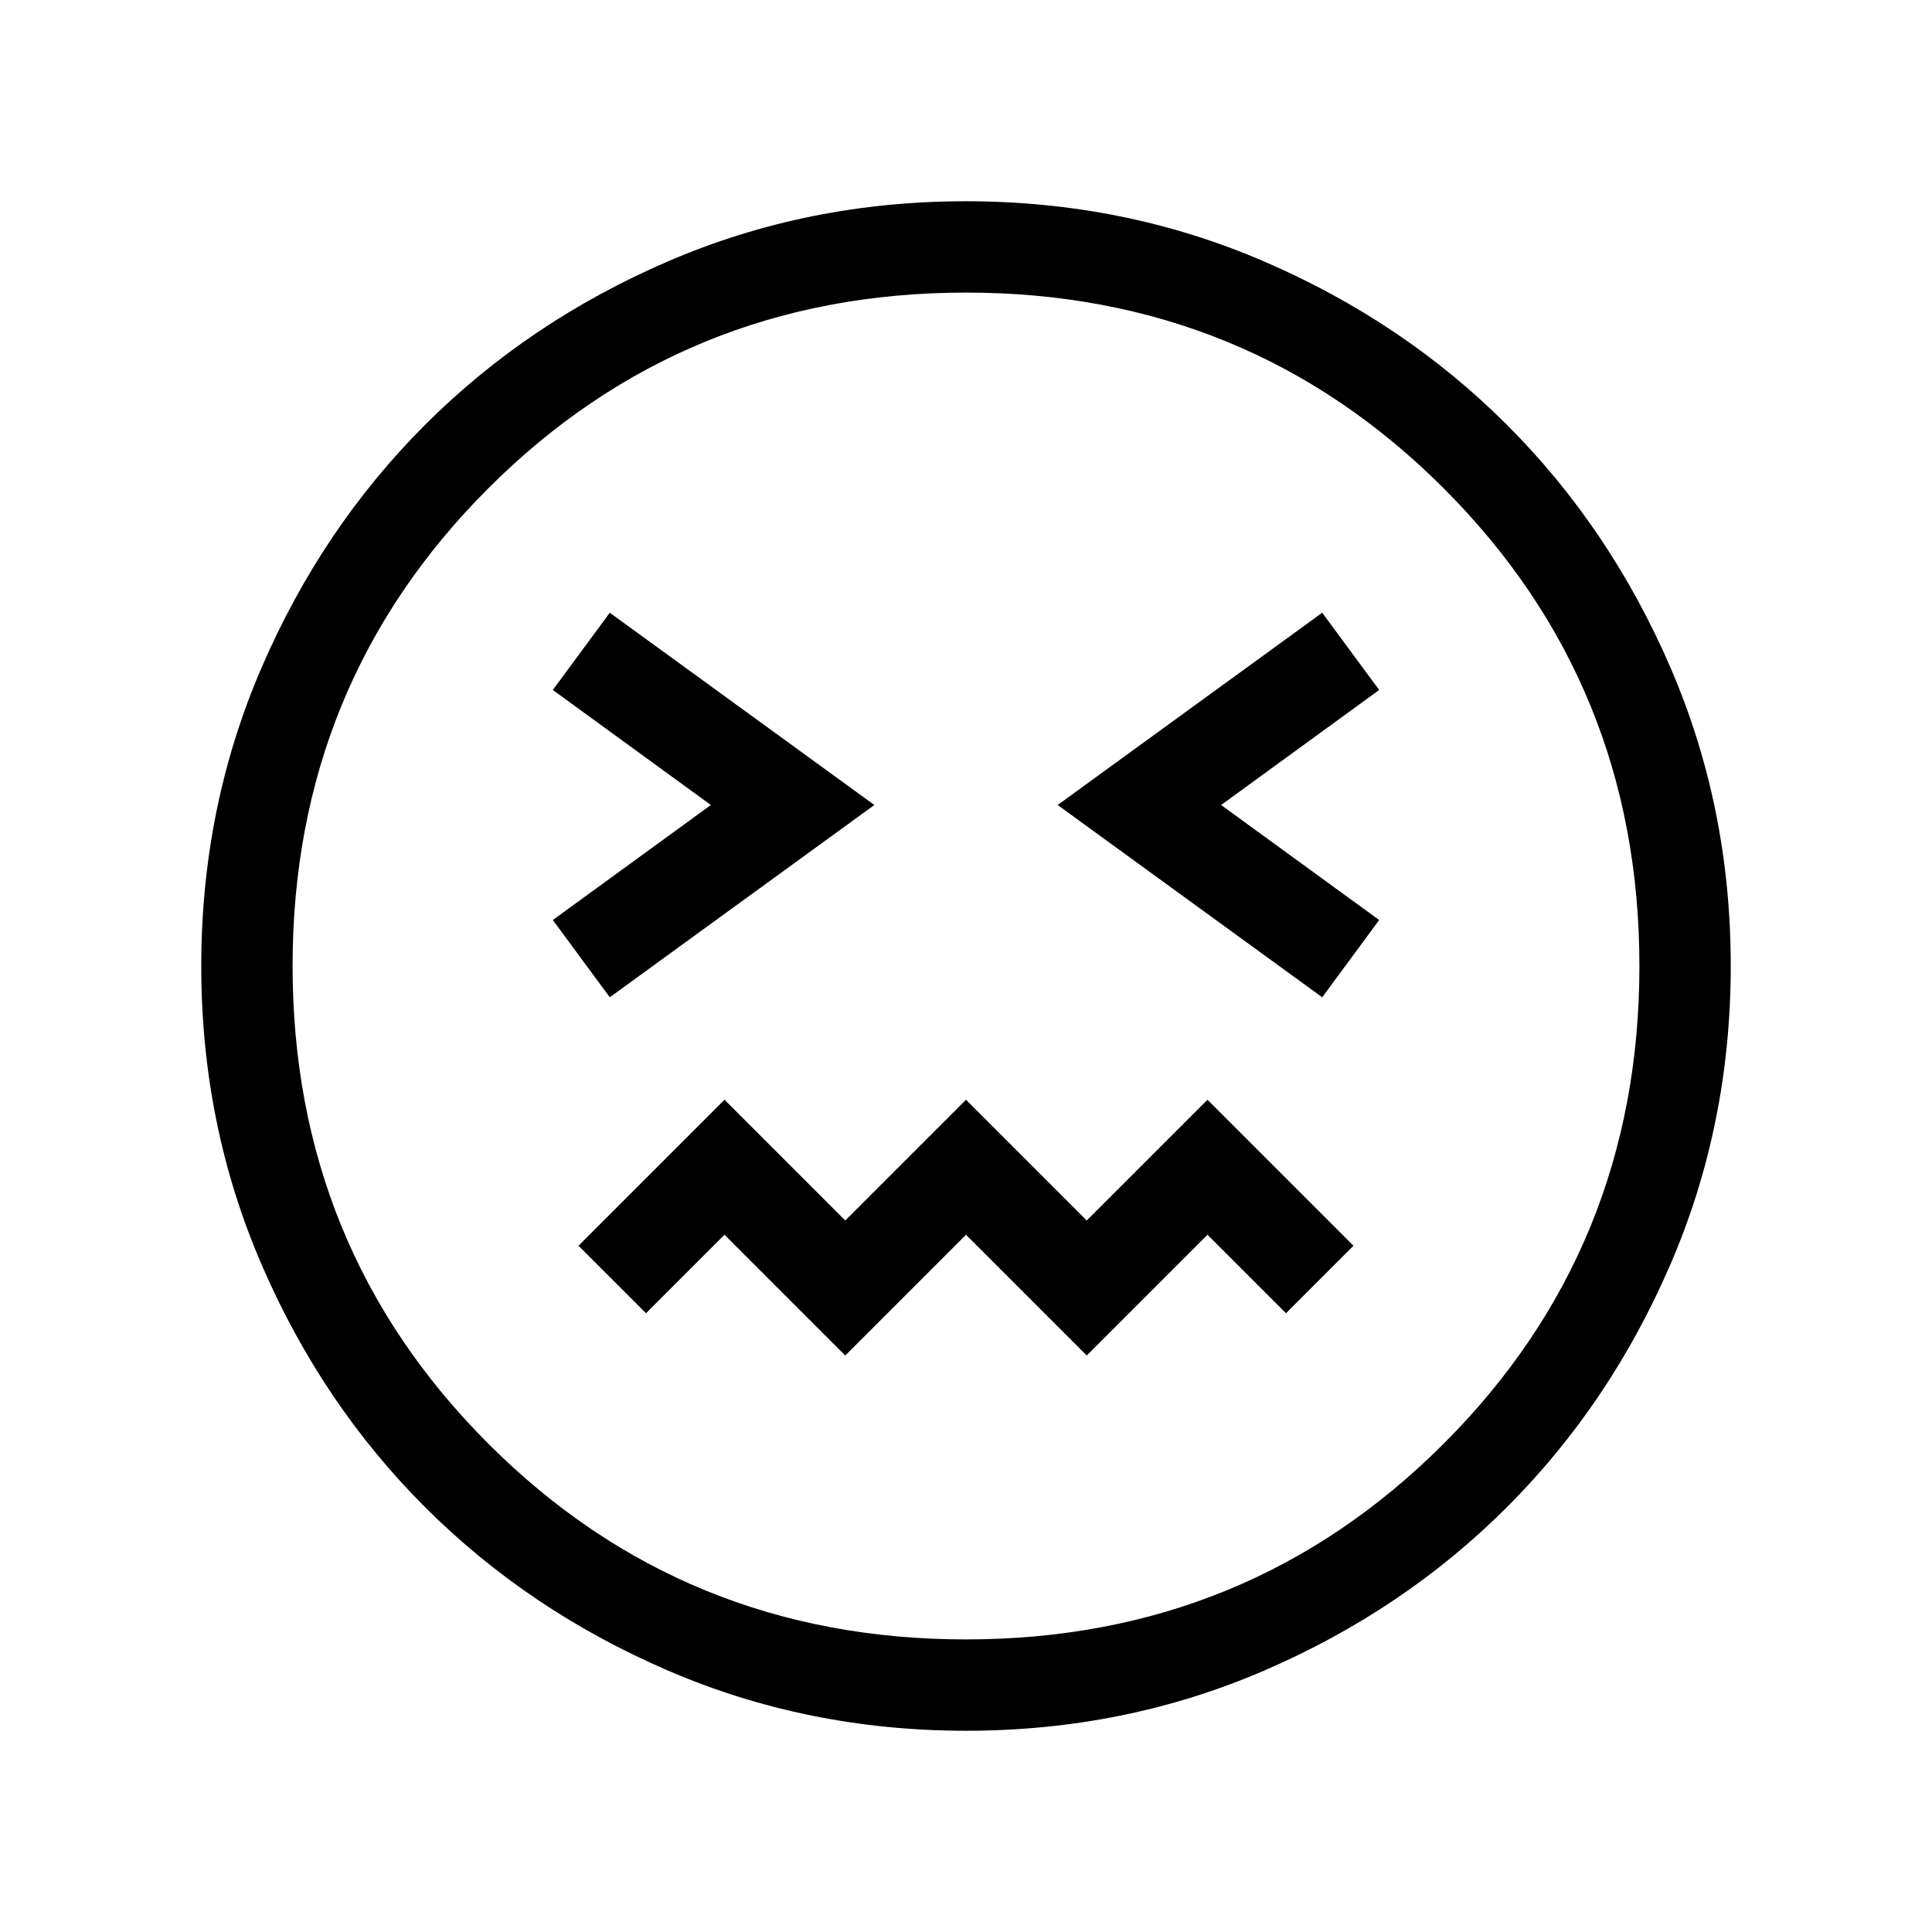 <svg xmlns="http://www.w3.org/2000/svg" width="48" height="48" viewBox="0 -960 960 960"><path d="M303-464.462 434.461-560 303-655.538l-28.307 38.384L353.232-560l-78.539 57.154L303-464.462Zm354 0 28.307-38.384L606.768-560l78.539-57.154L657-655.538 525.539-560 657-464.462Zm-237 178 60-60 60 60 60-60 39 39L672.538-341 600-413.538l-60 60-60-60-60 60-60-60L287.462-341 321-307.462l39-39 60 60Zm60.067 186.461q-78.836 0-148.204-29.92-69.369-29.92-120.682-81.21-51.314-51.291-81.247-120.629-29.933-69.337-29.933-148.173t29.92-148.204q29.92-69.369 81.21-120.682 51.291-51.314 120.629-81.247 69.337-29.933 148.173-29.933t148.204 29.92q69.369 29.92 120.682 81.21 51.314 51.291 81.247 120.629 29.933 69.337 29.933 148.173t-29.92 148.204q-29.92 69.369-81.21 120.682-51.291 51.314-120.629 81.247-69.337 29.933-148.173 29.933ZM480-480Zm-.037 334.615q140.104 0 237.378-97.237 97.274-97.236 97.274-237.341 0-140.104-97.237-237.378-97.236-97.274-237.341-97.274-140.104 0-237.378 97.237-97.274 97.236-97.274 237.341 0 140.104 97.237 237.378 97.236 97.274 237.341 97.274Z"/></svg>
